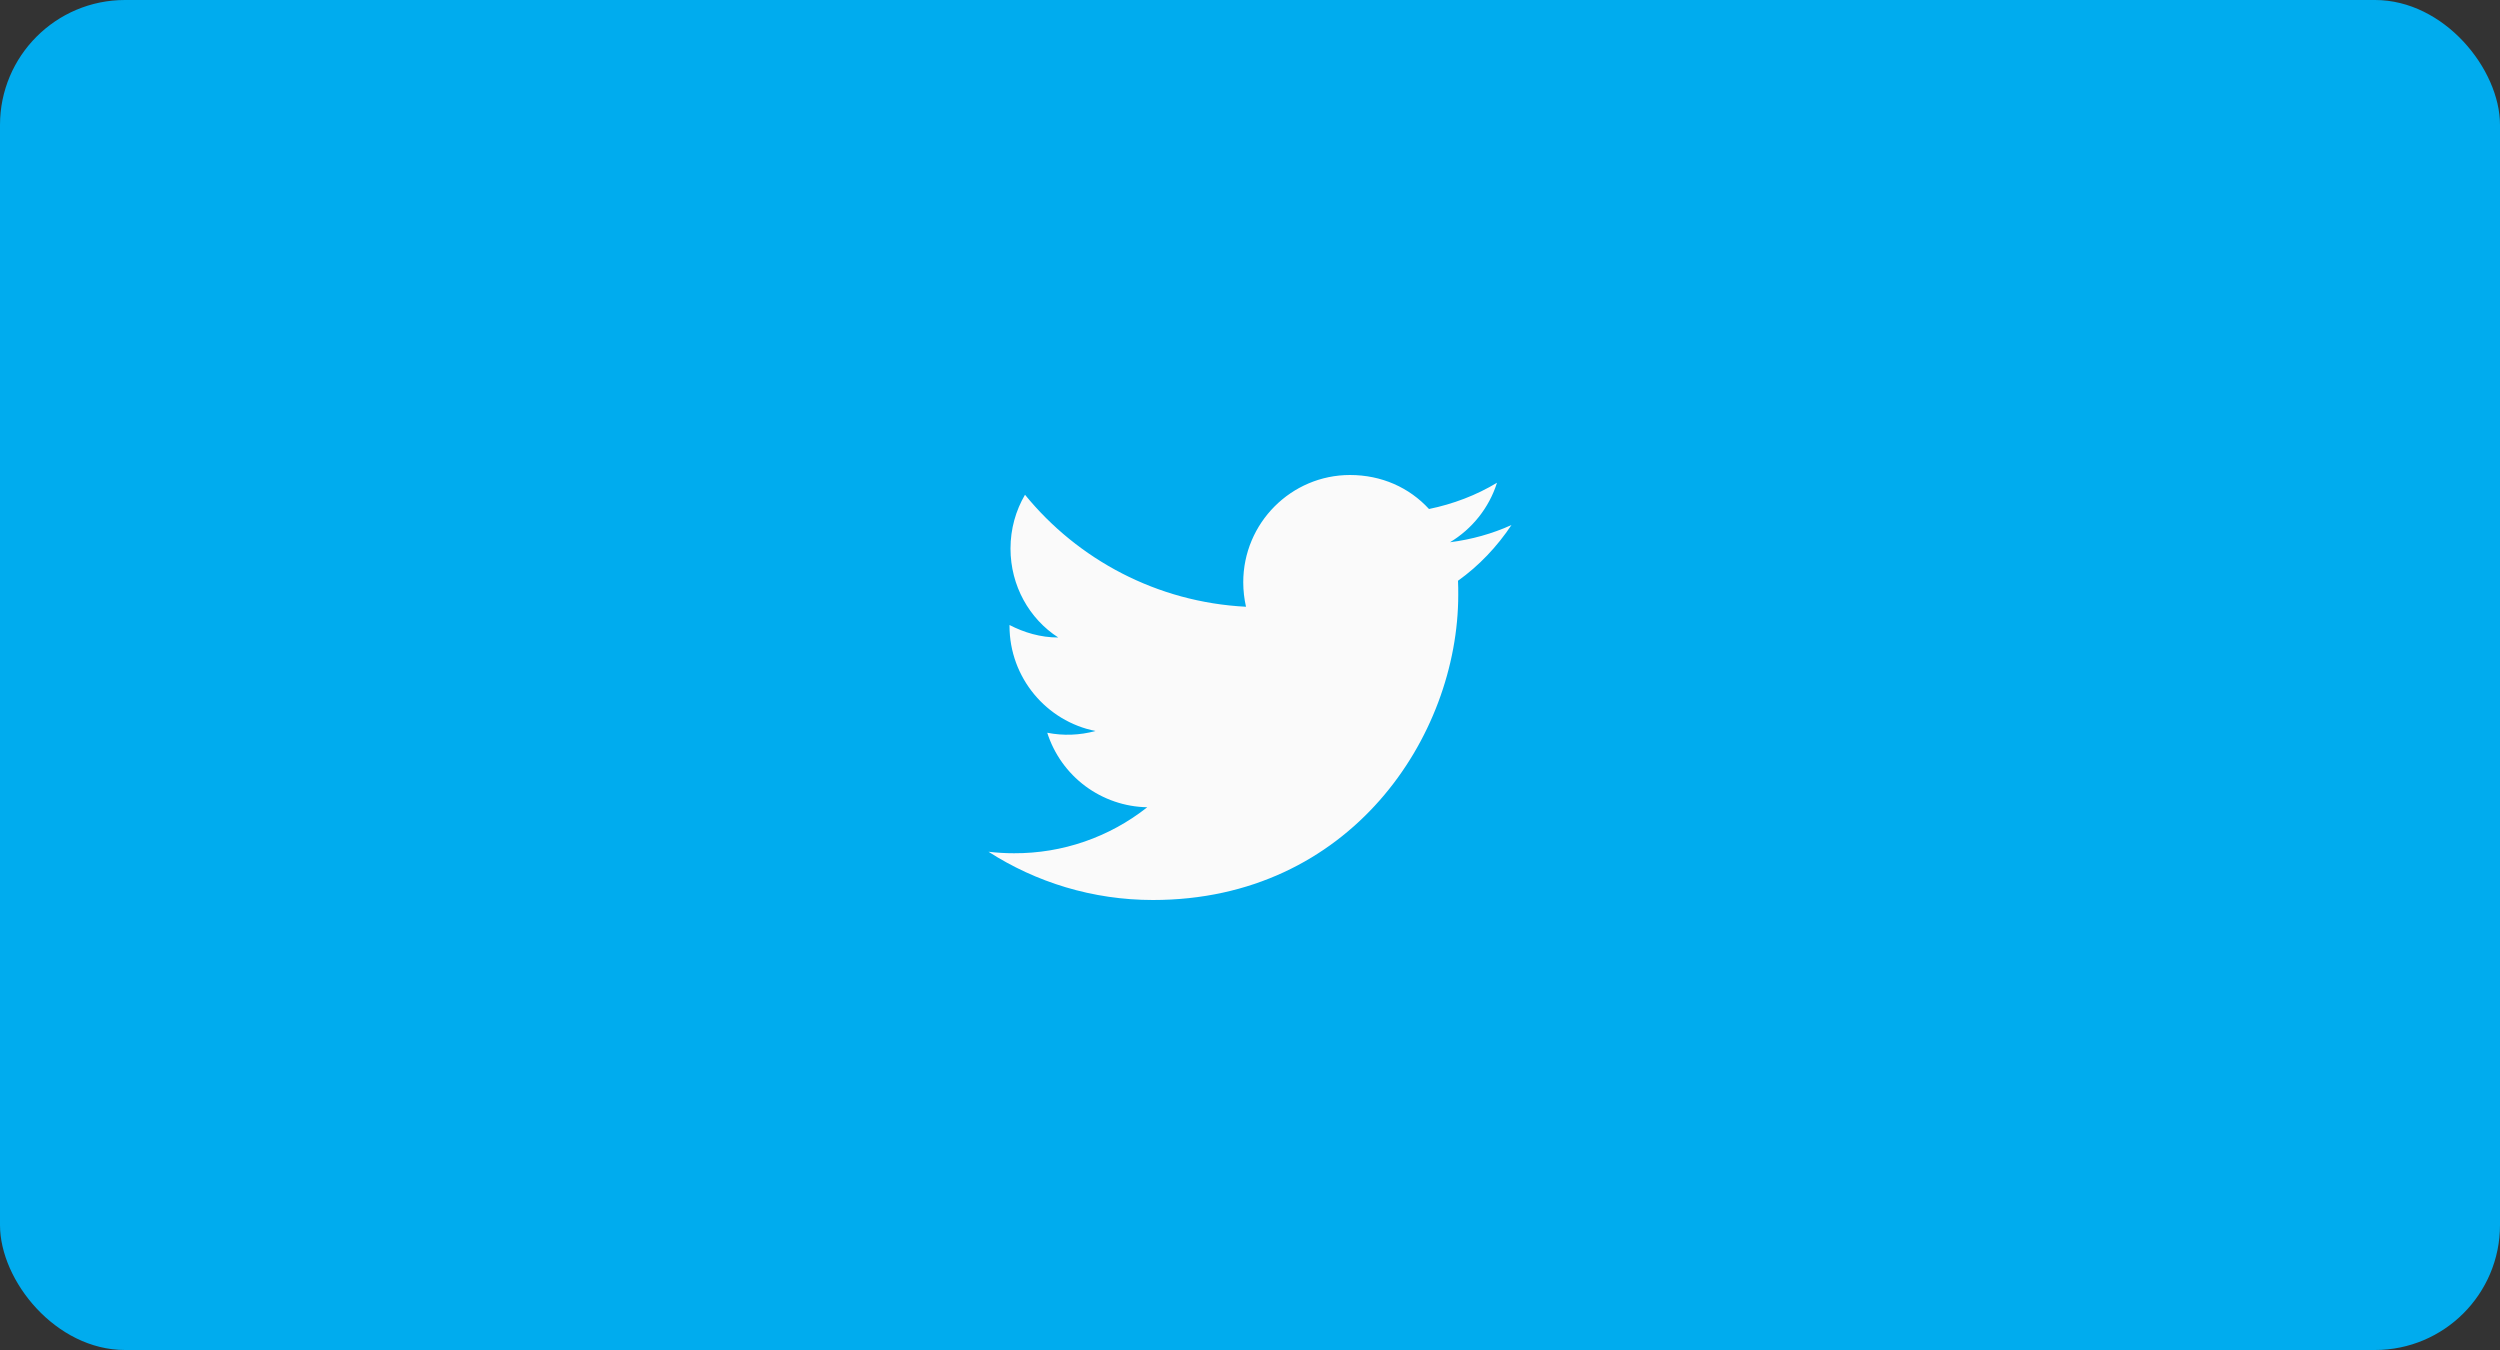<svg width="100" height="54" viewBox="0 0 100 54" fill="none" xmlns="http://www.w3.org/2000/svg">
<rect x="0" y="0" width="100" height="54" fill="#333333" stroke="none"/>
<rect width="100" height="54" rx="5" fill="#00ACEE"/>
<path d="M60.46 21C59.69 21.35 58.86 21.58 58 21.69C58.88 21.16 59.56 20.32 59.88 19.31C59.05 19.81 58.13 20.16 57.16 20.36C56.37 19.5 55.26 19 54 19C51.65 19 49.73 20.92 49.73 23.29C49.73 23.63 49.77 23.96 49.84 24.27C46.28 24.09 43.11 22.38 41 19.79C40.63 20.42 40.42 21.16 40.42 21.94C40.42 23.43 41.17 24.75 42.33 25.5C41.62 25.5 40.96 25.3 40.38 25V25.03C40.38 27.11 41.86 28.85 43.82 29.24C43.191 29.412 42.53 29.436 41.89 29.31C42.162 30.163 42.694 30.908 43.411 31.443C44.129 31.977 44.995 32.274 45.89 32.29C44.374 33.49 42.494 34.139 40.56 34.13C40.22 34.13 39.88 34.11 39.54 34.07C41.44 35.29 43.7 36 46.12 36C54 36 58.33 29.46 58.33 23.79C58.33 23.6 58.33 23.42 58.32 23.23C59.16 22.63 59.88 21.87 60.46 21Z" fill="#FAFAFA"/>
</svg>
